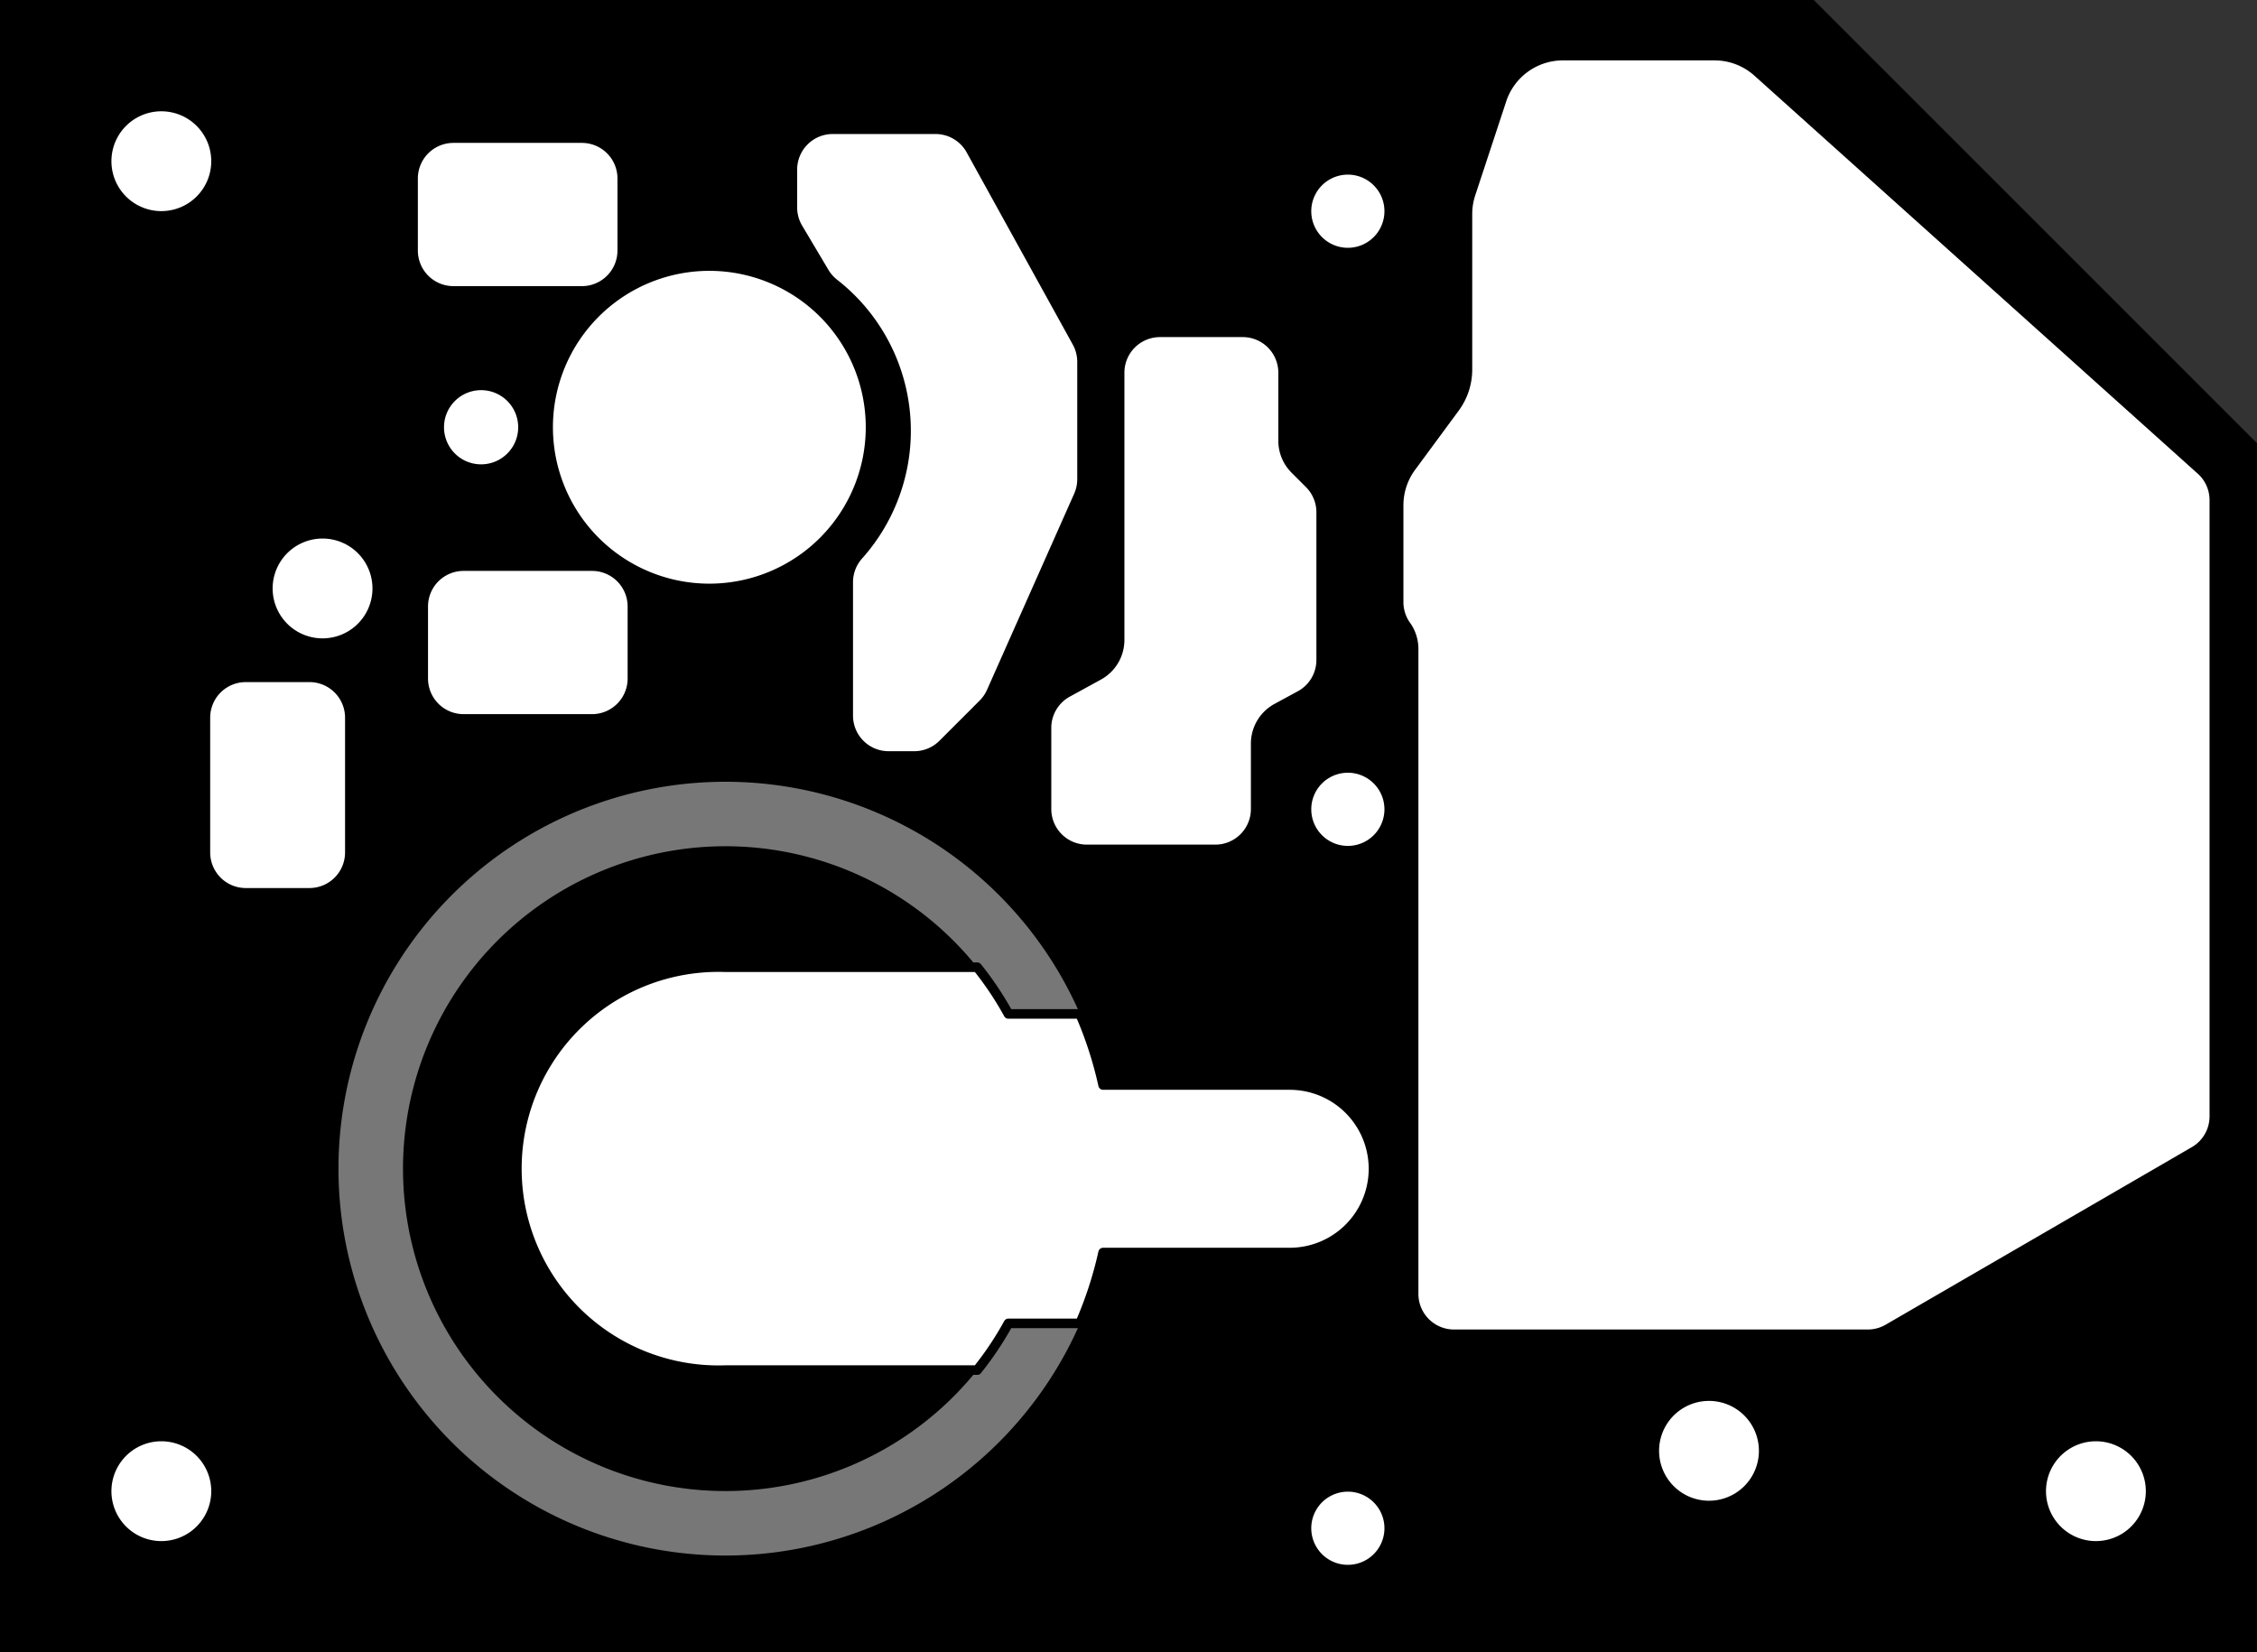 <?xml version="1.0" encoding="utf-8"?>
<!-- Generator: Fusion 360, Shaper Origin Export Add-In, Version 1.6.10  -->
<svg xmlns="http://www.w3.org/2000/svg" xmlns:xlink="http://www.w3.org/1999/xlink" xmlns:shaper="http://www.shapertools.com/namespaces/shaper" shaper:fusionaddin="version:1.6.10" width="8.89cm" height="6.509cm" version="1.1" x="0cm" y="0cm" viewBox="0 0 8.89 6.509" enable-background="new 0 0 8.89 6.509" xml:space="preserve"><rect x="0" y="0" width="8.89" height="6.509" fill="#333333" stroke="none"/><path d="M-4.445,-2.369 L4.445,-2.369 4.445,2.394 2.699,4.14 -4.445,4.14 -4.445,-2.369z" transform="matrix(1,0,0,-1,4.445,4.14)" fill="rgb(0,0,0)" shaper:cutDepth="0.003175" stroke-linecap="round" stroke-linejoin="round" /><path d="M-0.473,-1.073 A1.27,1.27 331.315 0,0 -0.596,-1.257 A1.27,1.27 321.318 1,0 -0.596,0.33 A1.27,1.27 38.682 0,0 -0.473,0.146 L-0.191,0.146 A1.524,1.524 23.578 1,1 -0.191,-1.073 L-0.473,-1.073z" transform="matrix(1,0,0,-1,4.445,4.14)" fill="rgb(119,119,119)" fill-rule="nonzero" shaper:cutDepth="0.000635" stroke-linecap="round" stroke-linejoin="round" /><path d="M0.701,3.308 a0.163,0.163 0 1,1 0.326,0 a0.163,0.163 0 1,1 -0.326,0z" transform="matrix(1,0,0,-1,4.445,4.14)" fill="rgb(255,255,255)" stroke="rgb(0,0,0)" stroke-width="0.001cm" stroke-linecap="round" stroke-linejoin="round" shaper:cutDepth="0.003175" /><path d="M0.701,-1.88 a0.163,0.163 0 1,1 0.326,0 a0.163,0.163 0 1,1 -0.326,0z" transform="matrix(1,0,0,-1,4.445,4.14)" fill="rgb(255,255,255)" stroke="rgb(0,0,0)" stroke-width="0.001cm" stroke-linecap="round" stroke-linejoin="round" shaper:cutDepth="0.003175" /><path d="M0.701,0.952 a0.163,0.163 0 1,1 0.326,0 a0.163,0.163 0 1,1 -0.326,0z" transform="matrix(1,0,0,-1,4.445,4.14)" fill="rgb(255,255,255)" stroke="rgb(0,0,0)" stroke-width="0.001cm" stroke-linecap="round" stroke-linejoin="round" shaper:cutDepth="0.003175" /><path d="M-3.225,1.472 L-3.477,1.472 A0.159,0.159 90 0,1 -3.636,1.313 L-3.636,0.782 A0.159,0.159 180 0,1 -3.477,0.623 L-3.225,0.623 A0.159,0.159 270 0,1 -3.067,0.782 L-3.067,1.313 A0.159,0.159 0 0,1 -3.225,1.472z" transform="matrix(1,0,0,-1,4.445,4.14)" fill="rgb(255,255,255)" stroke="rgb(0,0,0)" stroke-width="0.001cm" stroke-linecap="round" stroke-linejoin="round" shaper:cutDepth="0.003175" /><path d="M-1.994,3.153 L-1.994,3.437 A0.159,0.159 0 0,1 -2.153,3.596 L-2.659,3.596 A0.159,0.159 90 0,1 -2.818,3.437 L-2.818,3.153 A0.159,0.159 180 0,1 -2.659,2.994 L-2.153,2.994 A0.159,0.159 270 0,1 -1.994,3.153z" transform="matrix(1,0,0,-1,4.445,4.14)" fill="rgb(255,255,255)" stroke="rgb(0,0,0)" stroke-width="0.001cm" stroke-linecap="round" stroke-linejoin="round" shaper:cutDepth="0.003175" /><path d="M-1.954,1.467 L-1.954,1.752 A0.159,0.159 0 0,1 -2.113,1.91 L-2.619,1.91 A0.159,0.159 90 0,1 -2.778,1.752 L-2.778,1.467 A0.159,0.159 180 0,1 -2.619,1.308 L-2.113,1.308 A0.159,0.159 270 0,1 -1.954,1.467z" transform="matrix(1,0,0,-1,4.445,4.14)" fill="rgb(255,255,255)" stroke="rgb(0,0,0)" stroke-width="0.001cm" stroke-linecap="round" stroke-linejoin="round" shaper:cutDepth="0.003175" /><path d="M0.45,2.831 L0.124,2.831 A0.159,0.159 90 0,1 -0.035,2.672 L-0.035,1.619 A0.159,0.159 0 0,0 -0.117,1.48 L-0.241,1.412 A0.159,0.159 118.729 0,1 -0.323,1.273 L-0.323,0.953 A0.159,0.159 180 0,1 -0.165,0.794 L0.342,0.794 A0.159,0.159 270 0,1 0.501,0.953 L0.501,1.21 A0.159,0.159 180 0,0 0.583,1.35 L0.677,1.401 A0.159,0.159 298.729 0,1 0.759,1.54 L0.759,2.122 A0.159,0.159 0 0,1 0.713,2.234 L0.656,2.291 A0.159,0.159 225 0,0 0.609,2.403 L0.609,2.672 A0.159,0.159 0 0,1 0.45,2.831z" transform="matrix(1,0,0,-1,4.445,4.14)" fill="rgb(255,255,255)" stroke="rgb(0,0,0)" stroke-width="0.001cm" stroke-linecap="round" stroke-linejoin="round" shaper:cutDepth="0.003175" /><path d="M-1.104,1.846 A0.159,0.159 180 0,0 -1.064,1.952 A0.736,0.736 318.17 0,1 -1.159,3.023 A0.159,0.159 232 0,0 -1.198,3.067 L-1.302,3.242 A0.159,0.159 210.728 0,0 -1.324,3.323 L-1.324,3.472 A0.159,0.159 180 0,0 -1.165,3.631 L-0.76,3.631 A0.159,0.159 90 0,0 -0.621,3.549 L-0.203,2.792 A0.159,0.159 28.892 0,0 -0.183,2.715 L-0.183,2.252 A0.159,0.159 0 0,0 -0.197,2.187 L-0.54,1.415 A0.159,0.159 336.027 0,0 -0.573,1.367 L-0.732,1.208 A0.159,0.159 315 0,0 -0.844,1.162 L-0.946,1.162 A0.159,0.159 270 0,0 -1.104,1.321 L-1.104,1.846z" transform="matrix(1,0,0,-1,4.445,4.14)" fill="rgb(255,255,255)" stroke="rgb(0,0,0)" stroke-width="0.001cm" stroke-linecap="round" stroke-linejoin="round" shaper:cutDepth="0.003175" /><path d="M1.114,2.301 L1.285,2.533 A0.254,0.254 323.589 0,1 1.335,2.684 L1.335,3.297 A0.254,0.254 180 0,0 1.348,3.377 L1.47,3.747 A0.254,0.254 161.675 0,0 1.712,3.921 L2.308,3.921 A0.254,0.254 90 0,0 2.478,3.856 L4.22,2.292 A0.159,0.159 49.959 0,0 4.277,2.17 L4.277,-0.258 A0.159,0.159 0 0,0 4.198,-0.395 L2.991,-1.095 A0.159,0.159 300.079 0,0 2.911,-1.116 L1.282,-1.116 A0.159,0.159 270 0,0 1.123,-0.957 L1.123,1.584 A0.159,0.159 0 0,1 1.095,1.674 L1.092,1.678 A0.159,0.159 214.55 0,0 1.064,1.768 L1.064,2.15 A0.254,0.254 180 0,0 1.114,2.301z" transform="matrix(1,0,0,-1,4.445,4.14)" fill="rgb(255,255,255)" stroke="rgb(0,0,0)" stroke-width="0.001cm" stroke-linecap="round" stroke-linejoin="round" shaper:cutDepth="0.003175" /><path d="M-2.715,2.457 a0.165,0.165 0 1,1 0.33,0 a0.165,0.165 0 1,1 -0.33,0z" transform="matrix(1,0,0,-1,4.445,4.14)" fill="rgb(255,255,255)" stroke="rgb(0,0,0)" stroke-width="0.001cm" stroke-linecap="round" stroke-linejoin="round" shaper:cutDepth="0.003175" /><path d="M-2.286,2.457 a0.635,0.635 0 1,1 1.27,0 a0.635,0.635 0 1,1 -1.27,0z" transform="matrix(1,0,0,-1,4.445,4.14)" fill="rgb(255,255,255)" stroke="rgb(0,0,0)" stroke-width="0.001cm" stroke-linecap="round" stroke-linejoin="round" shaper:cutDepth="0.003175" /><path d="M0.635,-0.134 L-0.1,-0.134 A1.524,1.524 12.513 0,1 -0.191,0.146 L-0.473,0.146 A1.27,1.27 28.685 0,1 -0.596,0.33 L-1.587,0.33 A0.794,0.794 90 1,1 -1.587,-1.257 L-0.596,-1.257 A1.27,1.27 321.318 0,1 -0.473,-1.073 L-0.191,-1.073 A1.524,1.524 336.422 0,1 -0.1,-0.794 L0.635,-0.794 A0.33,0.33 270 0,1 0.635,-0.134z" transform="matrix(1,0,0,-1,4.445,4.14)" fill="rgb(255,255,255)" stroke="rgb(0,0,0)" stroke-width="0.001cm" stroke-linecap="round" stroke-linejoin="round" shaper:cutDepth="0.003175" /><path d="M-4.025,-1.734 a0.215,0.215 0 1,1 0.431,0 a0.215,0.215 0 1,1 -0.431,0z" transform="matrix(1,0,0,-1,4.445,4.14)" fill="rgb(255,255,255)" stroke="rgb(0,0,0)" stroke-width="0.001cm" stroke-linecap="round" stroke-linejoin="round" shaper:cutDepth="0.003175" /><path d="M-4.025,3.505 a0.215,0.215 0 1,1 0.431,0 a0.215,0.215 0 1,1 -0.431,0z" transform="matrix(1,0,0,-1,4.445,4.14)" fill="rgb(255,255,255)" stroke="rgb(0,0,0)" stroke-width="0.001cm" stroke-linecap="round" stroke-linejoin="round" shaper:cutDepth="0.003175" /><path d="M-3.39,1.822 a0.215,0.215 0 1,1 0.431,0 a0.215,0.215 0 1,1 -0.431,0z" transform="matrix(1,0,0,-1,4.445,4.14)" fill="rgb(255,255,255)" stroke="rgb(0,0,0)" stroke-width="0.001cm" stroke-linecap="round" stroke-linejoin="round" shaper:cutDepth="0.003175" /><path d="M2.071,-1.575 a0.215,0.215 0 1,1 0.431,0 a0.215,0.215 0 1,1 -0.431,0z" transform="matrix(1,0,0,-1,4.445,4.14)" fill="rgb(255,255,255)" stroke="rgb(0,0,0)" stroke-width="0.001cm" stroke-linecap="round" stroke-linejoin="round" shaper:cutDepth="0.003175" /><path d="M3.595,-1.734 a0.215,0.215 0 1,1 0.431,0 a0.215,0.215 0 1,1 -0.431,0z" transform="matrix(1,0,0,-1,4.445,4.14)" fill="rgb(255,255,255)" stroke="rgb(0,0,0)" stroke-width="0.001cm" stroke-linecap="round" stroke-linejoin="round" shaper:cutDepth="0.003175" /></svg>